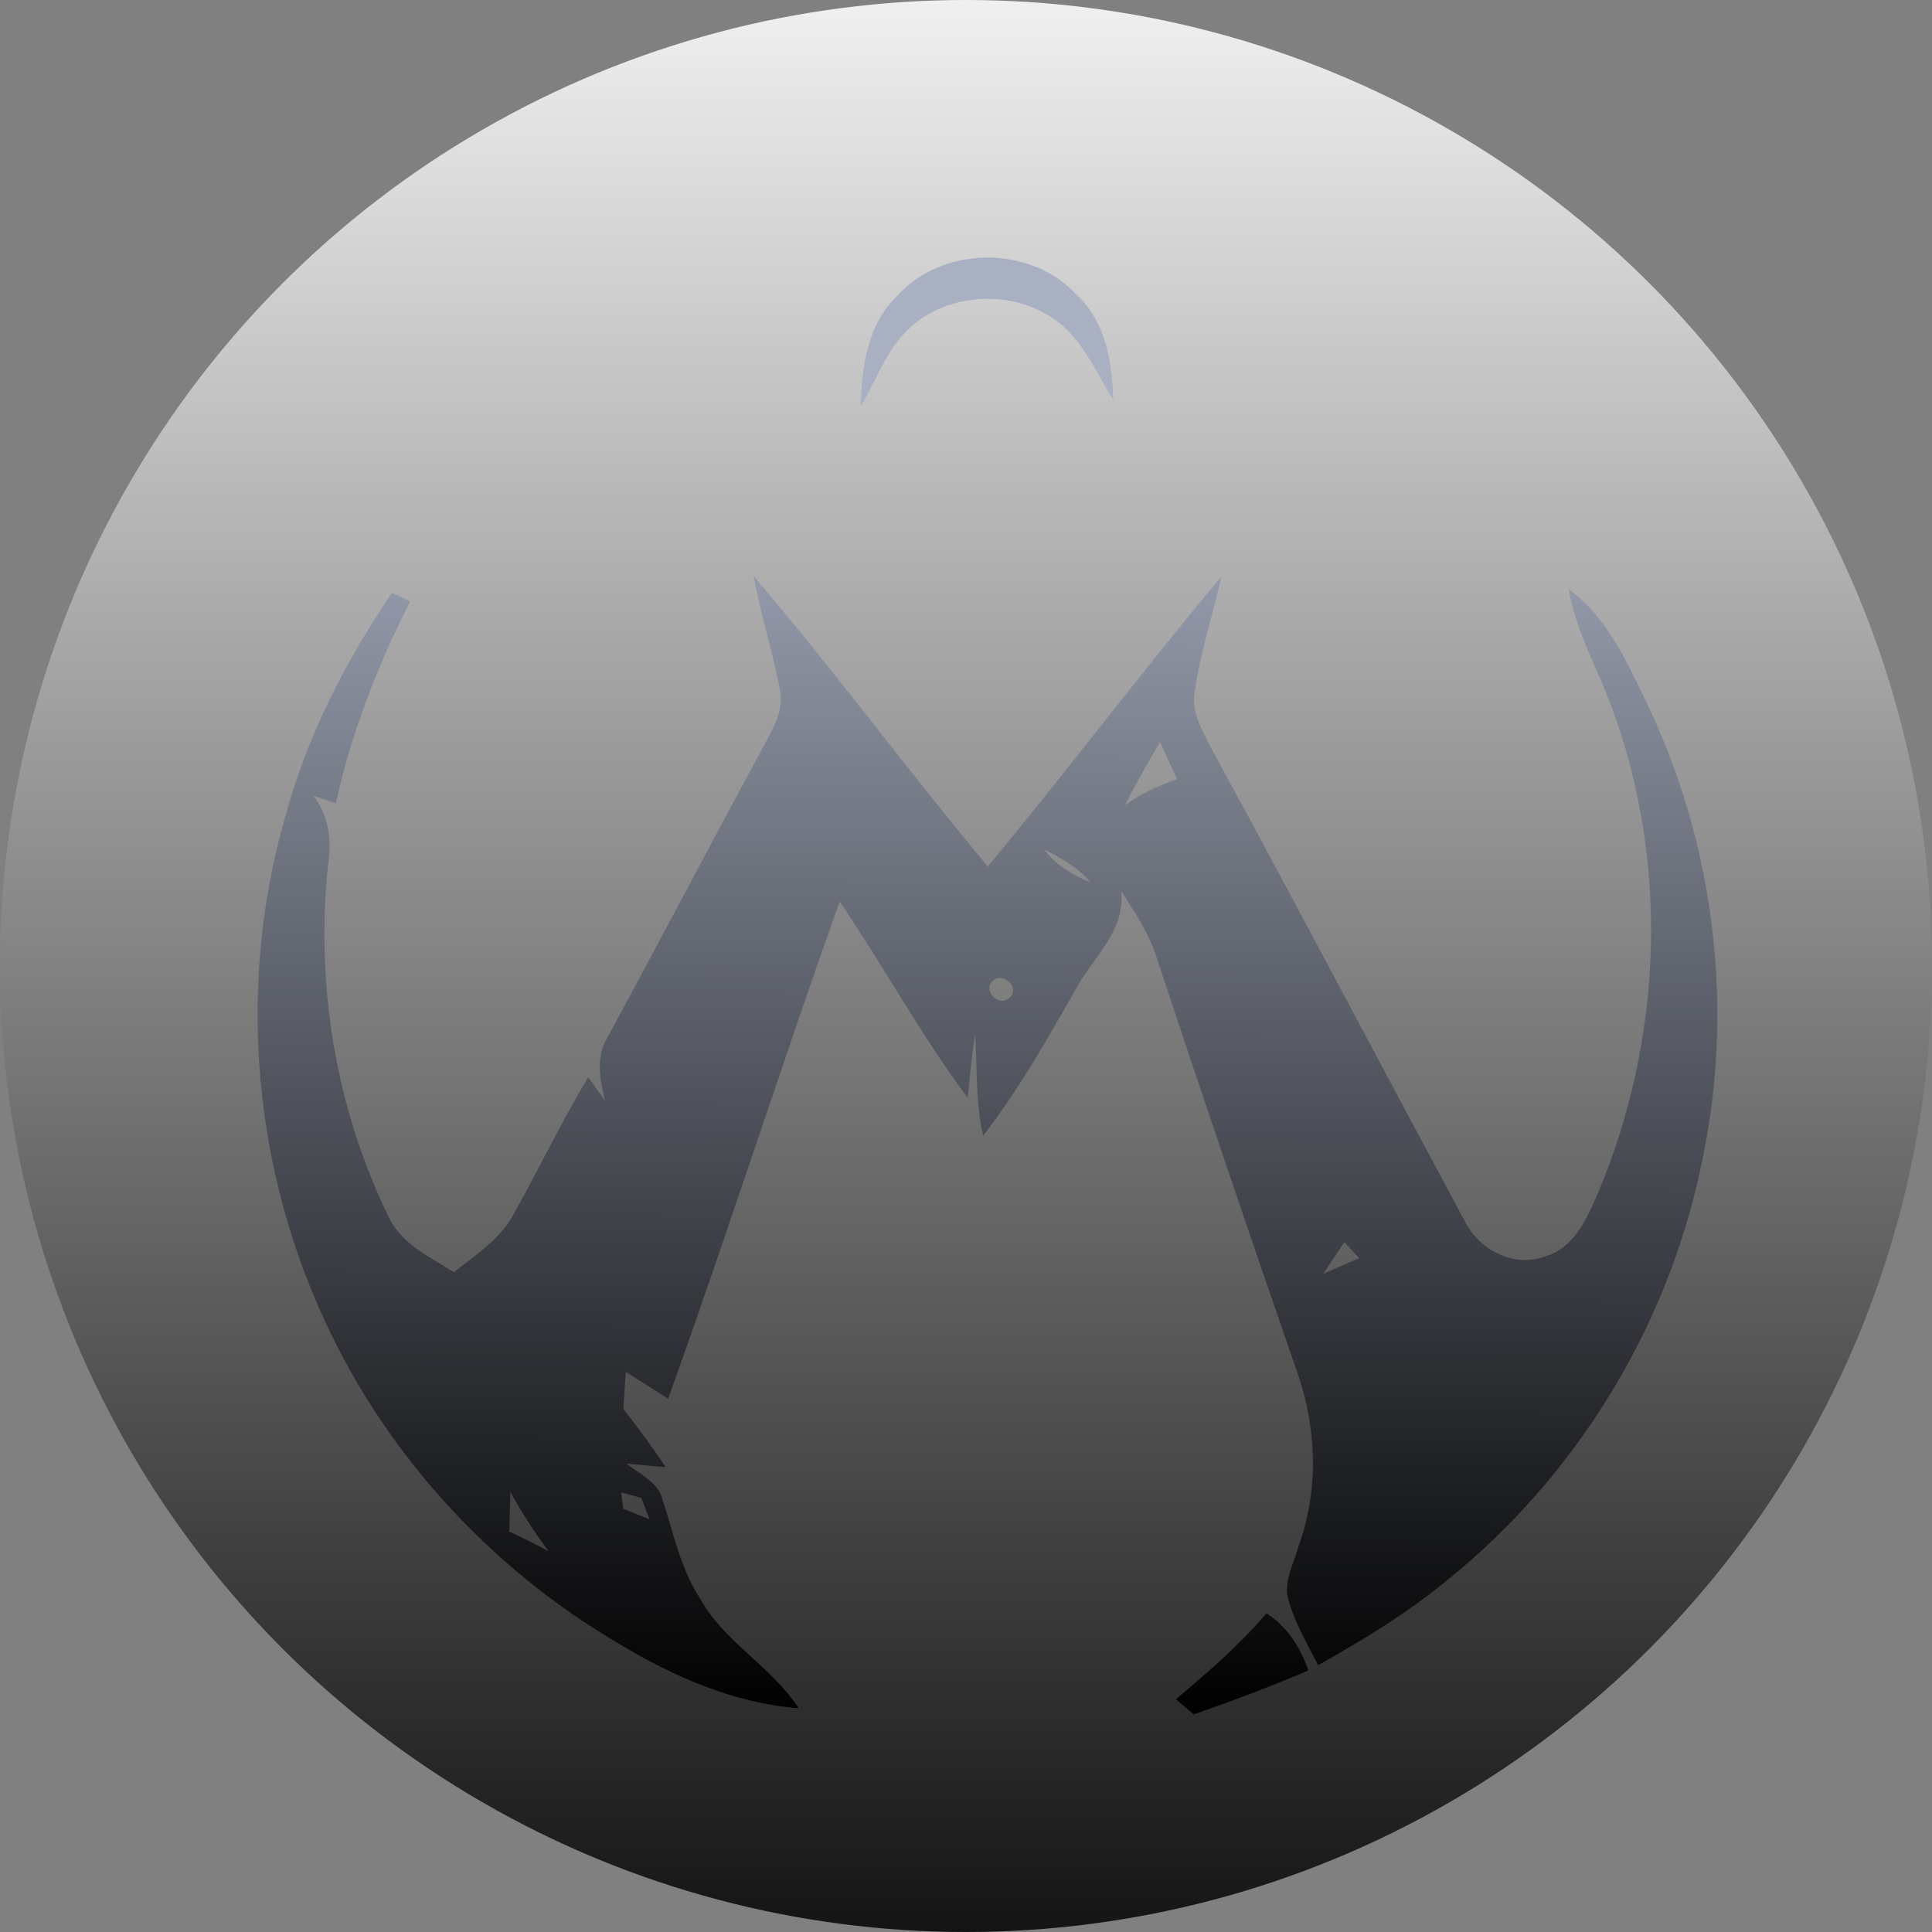 <svg width="25" height="25" viewBox="0 0 25 25" fill="none" xmlns="http://www.w3.org/2000/svg">
<rect x="0" y="0" width="25" height="25" fill="#808080" stroke="none"/>
<circle cx="12.5" cy="12.5" r="12.5" fill="url(#paint0_linear_223:464)"/>
<path fill-rule="evenodd" clip-rule="evenodd" d="M13.922 3.804C13.317 3.163 12.187 3.178 11.601 3.837C11.223 4.206 11.148 4.754 11.139 5.257C11.199 5.155 11.253 5.048 11.307 4.942C11.418 4.723 11.528 4.504 11.694 4.321C12.201 3.764 13.152 3.716 13.727 4.196C13.95 4.38 14.091 4.63 14.232 4.878C14.288 4.977 14.344 5.076 14.405 5.171C14.392 4.682 14.304 4.15 13.922 3.804ZM11.395 9.485C10.856 8.801 10.318 8.116 9.752 7.454C9.798 7.71 9.862 7.961 9.926 8.212C9.985 8.442 10.044 8.672 10.089 8.906C10.151 9.157 10.028 9.383 9.909 9.601C9.876 9.66 9.844 9.719 9.816 9.777C9.471 10.413 9.13 11.052 8.79 11.691C8.485 12.264 8.179 12.836 7.871 13.406C7.702 13.661 7.762 13.965 7.828 14.242C7.756 14.14 7.684 14.039 7.612 13.938C7.409 14.274 7.227 14.621 7.045 14.968C6.915 15.216 6.785 15.465 6.647 15.709C6.502 15.982 6.258 16.167 6.017 16.35C5.968 16.387 5.92 16.424 5.872 16.462C5.816 16.426 5.758 16.391 5.7 16.356C5.43 16.194 5.153 16.028 5.021 15.73C4.343 14.332 4.083 12.744 4.244 11.201C4.295 10.883 4.258 10.554 4.053 10.295C4.15 10.33 4.248 10.363 4.346 10.395C4.544 9.484 4.887 8.613 5.307 7.782C5.276 7.767 5.229 7.745 5.184 7.723C5.142 7.704 5.101 7.684 5.073 7.671C4.463 8.565 3.965 9.541 3.685 10.589C3.091 12.667 3.256 14.946 4.127 16.922C4.915 18.731 6.297 20.265 7.996 21.262C8.709 21.694 9.495 22.04 10.335 22.104C10.169 21.85 9.948 21.647 9.726 21.444C9.477 21.216 9.228 20.988 9.061 20.689C8.865 20.387 8.764 20.044 8.664 19.702C8.634 19.601 8.604 19.5 8.572 19.401C8.526 19.229 8.38 19.13 8.238 19.034C8.191 19.002 8.145 18.971 8.104 18.938C8.274 18.956 8.444 18.97 8.614 18.984C8.441 18.727 8.258 18.476 8.066 18.232C8.07 18.176 8.073 18.121 8.077 18.065C8.084 17.961 8.09 17.856 8.098 17.752C8.281 17.867 8.464 17.982 8.646 18.1C9.044 16.991 9.422 15.875 9.8 14.76C10.149 13.726 10.499 12.693 10.865 11.665C11.1 12.011 11.32 12.365 11.54 12.72C11.853 13.224 12.166 13.728 12.521 14.205C12.529 14.126 12.537 14.047 12.546 13.968C12.565 13.776 12.585 13.583 12.617 13.393C12.628 13.534 12.632 13.676 12.636 13.818C12.644 14.113 12.653 14.408 12.722 14.696C13.187 14.092 13.565 13.429 13.939 12.766C14 12.659 14.075 12.555 14.149 12.451C14.349 12.173 14.55 11.892 14.509 11.531C14.531 11.565 14.553 11.6 14.575 11.635C14.723 11.866 14.872 12.1 14.958 12.363C15.554 14.165 16.163 15.961 16.785 17.753C17.037 18.469 17.068 19.273 16.808 19.993C16.791 20.054 16.77 20.115 16.748 20.176C16.695 20.321 16.643 20.468 16.654 20.623C16.712 20.889 16.839 21.132 16.965 21.372C16.996 21.43 17.027 21.489 17.057 21.548C17.638 21.22 18.214 20.872 18.73 20.445C20.384 19.111 21.561 17.204 22.003 15.126C22.459 13.095 22.196 10.915 21.284 9.045L21.276 9.029C21.03 8.513 20.773 7.972 20.299 7.624C20.358 7.984 20.503 8.316 20.647 8.647C20.714 8.799 20.78 8.951 20.838 9.106C21.608 11.137 21.517 13.455 20.673 15.449C20.532 15.773 20.365 16.153 19.993 16.258C19.583 16.411 19.129 16.169 18.947 15.788C18.495 14.948 18.046 14.107 17.597 13.264C16.958 12.065 16.319 10.865 15.668 9.672C15.654 9.643 15.639 9.614 15.624 9.585C15.525 9.392 15.421 9.189 15.457 8.967C15.502 8.633 15.589 8.307 15.675 7.981C15.721 7.807 15.767 7.633 15.806 7.458C15.264 8.106 14.74 8.768 14.216 9.43C13.742 10.028 13.269 10.626 12.783 11.213C12.309 10.646 11.852 10.066 11.395 9.485ZM15.231 10.083C14.994 10.166 14.764 10.27 14.559 10.416C14.7 10.139 14.852 9.867 15.01 9.6C15.083 9.762 15.156 9.922 15.231 10.083ZM13.511 10.993C13.664 11.194 13.881 11.324 14.111 11.419C13.953 11.225 13.732 11.102 13.511 10.993ZM12.844 12.696C12.707 12.829 12.938 13.039 13.067 12.908C13.208 12.776 12.97 12.564 12.844 12.696ZM17.121 16.484C17.213 16.444 17.306 16.403 17.398 16.363C17.462 16.335 17.526 16.308 17.589 16.28L17.396 16.072C17.305 16.21 17.213 16.347 17.121 16.484ZM6.59 19.817C6.594 19.646 6.599 19.475 6.604 19.304C6.75 19.573 6.917 19.831 7.102 20.075C6.933 19.985 6.763 19.899 6.59 19.817ZM8.038 19.31C8.044 19.363 8.057 19.47 8.064 19.523C8.178 19.569 8.293 19.615 8.408 19.662C8.371 19.57 8.334 19.477 8.298 19.383C8.211 19.359 8.124 19.334 8.038 19.31ZM15.257 21.954C15.244 21.966 15.23 21.977 15.217 21.989C15.244 22.012 15.285 22.046 15.326 22.081C15.372 22.119 15.418 22.159 15.448 22.184C15.948 22.009 16.444 21.824 16.93 21.616C16.828 21.318 16.657 21.049 16.388 20.875C16.052 21.276 15.654 21.616 15.257 21.954Z" fill="url(#paint1_linear_223:464)"/>
<defs>
<linearGradient id="paint0_linear_223:464" x1="12.5" y1="0" x2="12.5" y2="25" gradientUnits="userSpaceOnUse">
<stop stop-color="#F0F0F0"/>
<stop offset="1" stop-color="#141414"/>
</linearGradient>
<linearGradient id="paint1_linear_223:464" x1="16.111" y1="5.277" x2="16.074" y2="22.184" gradientUnits="userSpaceOnUse">
<stop stop-color="#A9B0C2"/>
<stop offset="1"/>
</linearGradient>
</defs>
</svg>
